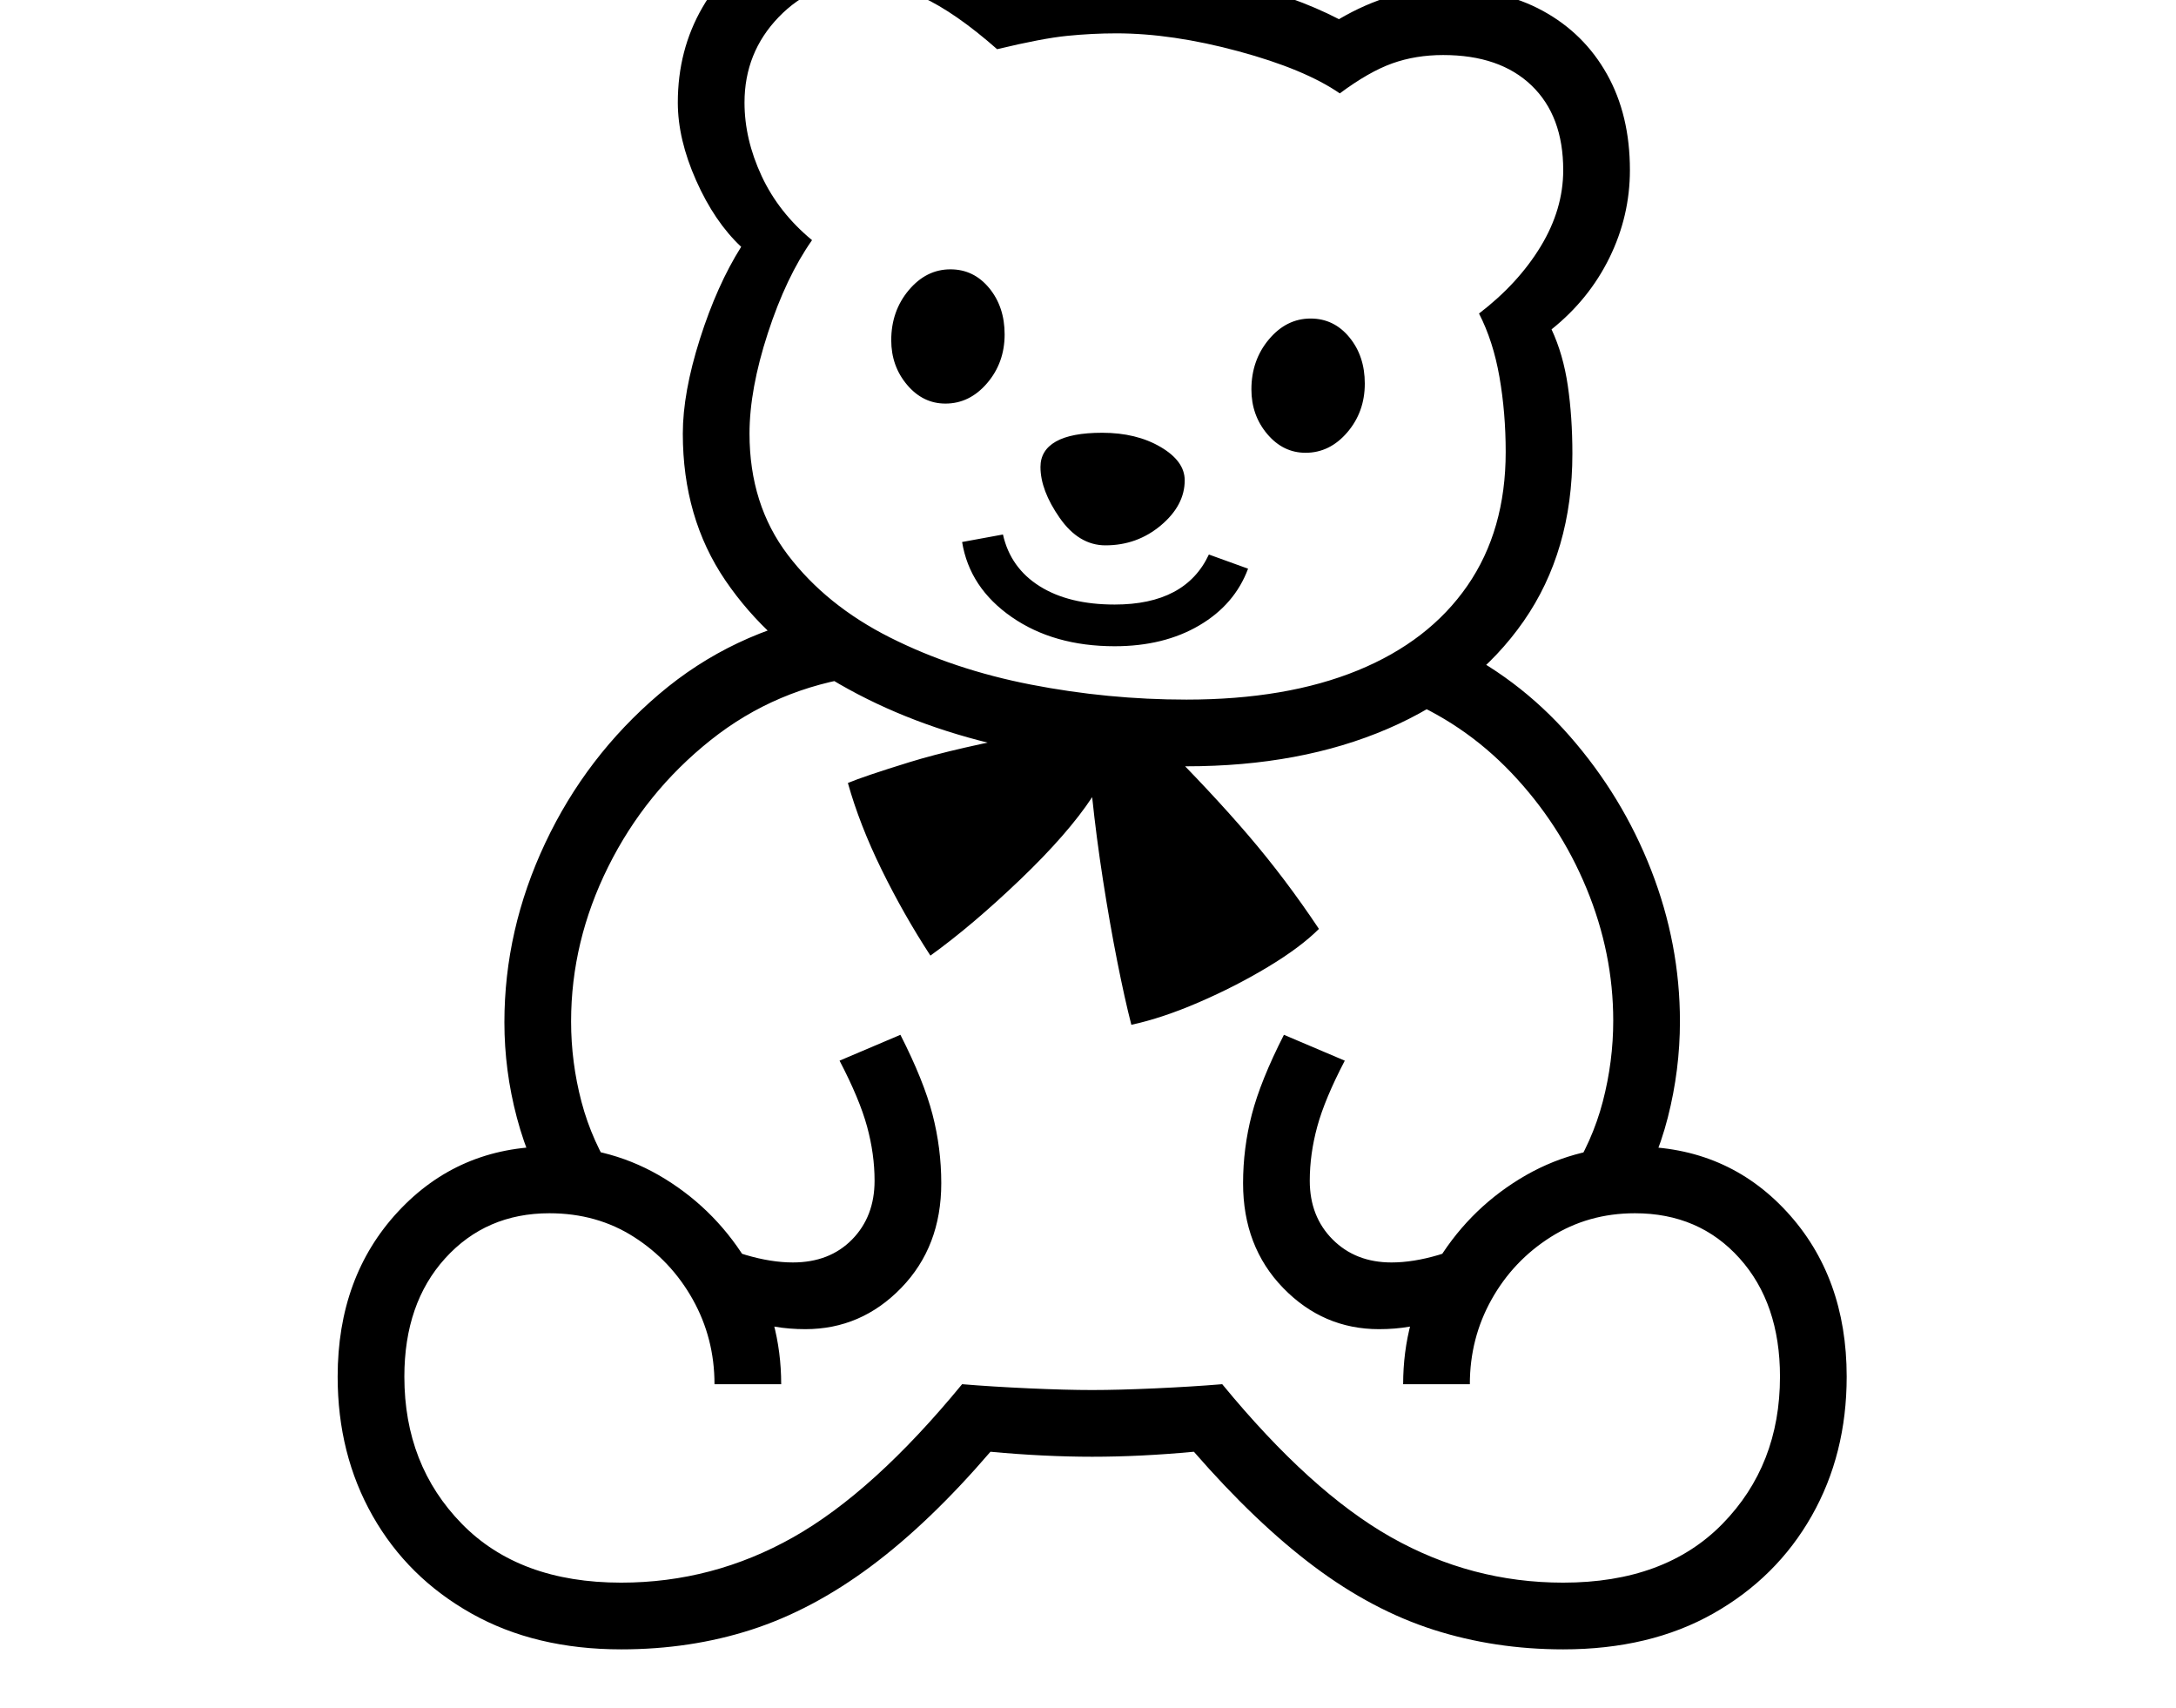 <svg xmlns="http://www.w3.org/2000/svg" viewBox="-10 0 2610 2048"><path d="M1413 919q-114 0-222-24.5t-194-74T860 696t-51-176q0-49 20.5-113.5T879 296q-32-30-54-79.5T803 123q0-63 29.5-114T912-72t111-30q49 0 92.5 19t86.5 59q46-10 71-13t59-3q62 0 136 17.5T1596 23q63-37 127-37 68 0 117.5 27t77 76 27.5 115q0 55-24.5 105t-69.5 86q14 30 19.5 67.5t5.5 81.5q0 117-58.5 201t-163 129-241.5 45zm-457 675q-39 0-69-12t-56-34l12-65q11 13 41.5 22t56.5 9q44 0 71-27.5t27-70.5q0-32-9-65t-33-79l73-31q28 55 38.5 95.5t10.5 82.5q0 76-48 125.5T956 1594zm-221 384q-103 0-179.5-43T437 1818t-42-167q0-120 72.5-198t181.5-78q76 0 139 39t101 104 38 142h-80q0-55-26-101.5t-70.5-75T649 1455q-76 0-125 54t-49 142q0 106 69 176.5t191 70.5q110 0 206.5-54.5T1144 1660q36 3 80.5 5t75.5 2 75.5-2 80.5-5q106 129 202.5 183.5T1865 1898q122 0 191-70.5t69-176.5q0-88-48.5-142t-125.5-54q-56 0-101 28.5t-71 75-26 101.5h-80q0-77 38-142t101.5-104 138.5-39q110 0 182 78t72 198q0 93-42 167t-118 117-180 43q-82 0-155.5-23.5t-143.5-76-144-137.5q-32 3-62.5 4.5t-59.5 1.5q-28 0-59-1.5t-63-4.5q-73 85-143.5 137.5t-143.5 76-156 23.5zm-79-529q-31-52-46-108.5T595 1226q0-111 49-215t136.5-178.5T984 736l39 75q-102 14-180.5 76.5t-123 152T675 1225q0 49 12.5 96.5T728 1412zm988 145q-67 0-115-49.5t-48-125.5q0-42 10.5-82.5t38.5-95.5l73 31q-24 46-33 79t-9 65q0 43 27.5 70.5t70.5 27.5q26 0 56.5-9t41.5-22l12 65q-26 22-56 34t-69 12zm-297-365q-8-31-17-76.5t-17-97-13-99.5q-29 44-86.5 99t-107.5 91q-32-49-58.5-103T1007 939q19-8 74-25t157-36l143 10q62 62 106.5 114t84.5 112q-22 22-61 45.5t-83 42.5-81 27zm-20-454q-73 0-123.5-35t-59.5-90l49-9q9 40 44 62t90 22q85 0 113-60l47 17q-16 43-58.5 68T1327 775zm-203-291q-27 0-46-22.5t-19-53.5q0-35 21-60t50-25q28 0 46.5 22.5T1195 401q0 34-21 58.5t-50 24.5zm192 170q-32 0-55-33t-23-61q0-20 18.5-30.5T1312 519q41 0 70 17t29 40q0 30-28.5 54t-66.5 24zm628 795-72-37q28-43 40.5-91t12.5-97q0-81-32-158.5T1803 927t-136-92l57-64q86 40 149 112t97.5 160.5T2005 1225q0 58-14.5 115t-46.5 109zm-531-610q120 0 205.5-35T1750 702.5t46-160.5q0-47-7.5-90t-24.5-76q47-36 74-80.5t27-91.5q0-65-38-101.5T1721 66q-33 0-61 10t-63 36q-42-29-121.5-50.5T1329 40q-29 0-59 3t-84 16q-50-44-90-62.5T1023-22q-58 0-99 42.5T883 123q0 44 20.5 88t60.5 77q-31 44-53 111.5T889 520q0 85 46 145.5t122.5 99 169 56.5 186.5 18zm143-296q-27 0-46-22.5t-19-53.5q0-35 21-60t50-25q28 0 46.5 22.5T1627 460q0 34-21 58.5t-50 24.5z"/></svg>